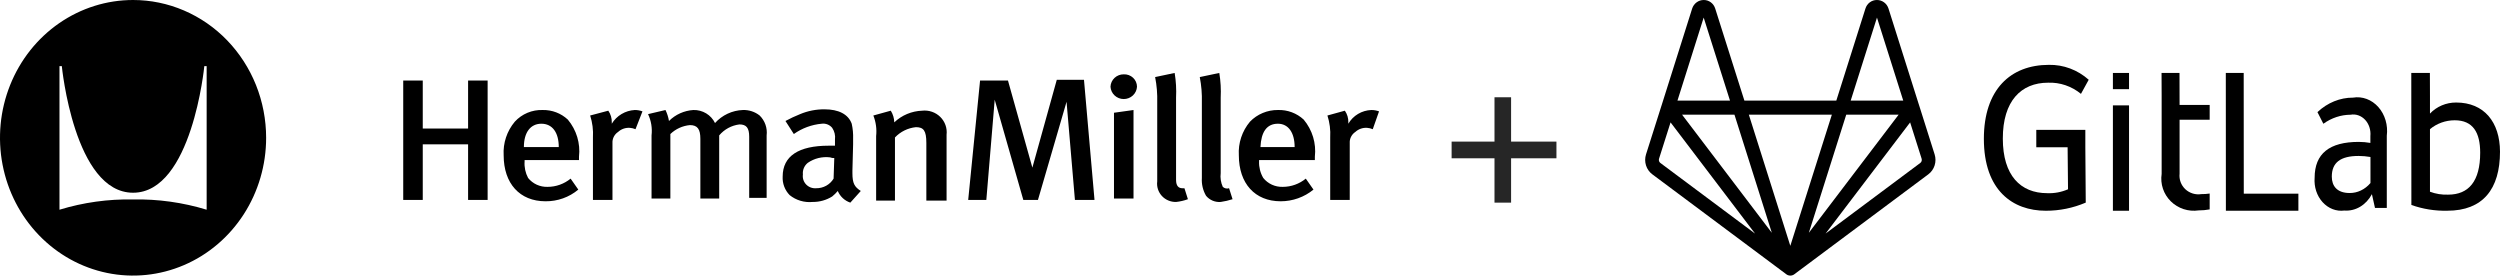 <svg width="254" height="28" viewBox="0 0 254 28" fill="none" xmlns="http://www.w3.org/2000/svg">
<path d="M227.96 7.412H226.142L226.15 21.412H233.516V19.68H227.968L227.96 7.412Z" fill="black"/>
<path d="M240.83 18.605C240.558 18.925 240.231 19.179 239.869 19.352C239.507 19.525 239.118 19.613 238.726 19.61C237.433 19.61 236.911 18.887 236.911 17.944C236.911 16.524 237.784 15.845 239.638 15.845C240.04 15.847 240.441 15.882 240.839 15.95V18.605H240.83ZM239.069 9.919C237.749 9.914 236.468 10.435 235.453 11.392L236.054 12.574C236.881 11.978 237.84 11.66 238.82 11.656C239.085 11.608 239.357 11.63 239.614 11.72C239.87 11.811 240.105 11.967 240.3 12.177C240.494 12.387 240.643 12.645 240.735 12.931C240.827 13.217 240.86 13.523 240.83 13.826V14.521C240.441 14.453 240.047 14.418 239.654 14.417C236.678 14.417 235.166 15.597 235.166 18.067C235.13 18.521 235.184 18.979 235.324 19.407C235.464 19.834 235.686 20.222 235.975 20.54C236.264 20.858 236.612 21.1 236.993 21.247C237.375 21.395 237.78 21.444 238.181 21.392C238.739 21.434 239.296 21.301 239.791 21.006C240.286 20.712 240.7 20.269 240.986 19.725L241.298 21.126H242.498V13.79C242.565 13.263 242.523 12.726 242.374 12.22C242.226 11.715 241.975 11.257 241.642 10.881C241.309 10.505 240.903 10.222 240.456 10.055C240.01 9.888 239.535 9.841 239.069 9.919Z" fill="black"/>
<path d="M248.73 19.776C248.1 19.801 247.472 19.7 246.885 19.48V13.124C247.58 12.542 248.472 12.221 249.397 12.22C251.268 12.22 251.987 13.48 251.987 15.519C251.987 18.413 250.824 19.776 248.73 19.776ZM249.547 10.416C249.045 10.414 248.548 10.512 248.089 10.706C247.63 10.901 247.219 11.185 246.885 11.542V9.765L246.876 7.412H244.987L244.996 20.825C246.164 21.241 247.405 21.439 248.651 21.409C252.261 21.409 254 19.209 254 15.409C253.991 12.405 252.385 10.416 249.547 10.416Z" fill="black"/>
<path d="M208.084 8.402C209.291 8.355 210.474 8.757 211.426 9.537L212.213 8.103C211.085 7.098 209.646 6.56 208.167 6.589C204.283 6.589 201.561 9.079 201.561 14.102C201.561 19.361 204.501 21.412 207.858 21.412C209.248 21.415 210.625 21.134 211.912 20.585L211.87 14.963V13.196H206.887V14.963H210.069L210.111 19.23C209.441 19.523 208.717 19.658 207.992 19.626C205.296 19.626 203.487 17.84 203.487 14.085C203.479 10.258 205.347 8.402 208.084 8.402Z" fill="black"/>
<path d="M221.438 7.412H219.613L219.623 9.715V17.672C219.547 18.176 219.592 18.69 219.754 19.174C219.916 19.657 220.191 20.097 220.556 20.457C220.922 20.817 221.368 21.087 221.858 21.247C222.349 21.407 222.871 21.451 223.382 21.376C223.758 21.377 224.134 21.343 224.503 21.275V19.663C224.223 19.705 223.939 19.725 223.655 19.722C223.363 19.768 223.065 19.747 222.783 19.66C222.501 19.574 222.243 19.424 222.029 19.224C221.816 19.023 221.652 18.776 221.551 18.503C221.449 18.229 221.414 17.936 221.446 17.647V12.162H224.503V10.66H221.446L221.438 7.412Z" fill="black"/>
<path d="M216.31 10.706H214.671V21.412H216.31V10.706Z" fill="black"/>
<path d="M216.31 7.412H214.671V9.059H216.31V7.412Z" fill="black"/>
<path d="M196.558 15.684L194.988 10.718V10.717H194.986L191.869 0.863C191.787 0.61 191.629 0.39 191.417 0.235C191.206 0.08 190.952 -0.003 190.692 6.19314e-05C190.433 -0.002 190.18 0.082 189.97 0.239C189.761 0.395 189.606 0.617 189.528 0.87L186.569 10.224H177.231L174.266 0.87C174.188 0.617 174.033 0.395 173.824 0.239C173.614 0.082 173.362 -0.002 173.103 6.19314e-05H173.096C172.836 0 172.583 0.084 172.372 0.241C172.162 0.397 172.004 0.617 171.923 0.87L168.814 10.715L168.812 10.717V10.718L167.236 15.684C167.12 16.048 167.119 16.44 167.234 16.805C167.349 17.169 167.574 17.486 167.876 17.711L181.488 27.863L181.493 27.867L181.511 27.88L181.522 27.887L181.542 27.899L181.546 27.902L181.569 27.915V27.916L181.575 27.919L181.58 27.922L181.588 27.925L181.609 27.936L181.641 27.95L181.658 27.955L181.674 27.962L181.681 27.964L181.688 27.966L181.715 27.973L181.737 27.98L181.75 27.983L181.776 27.989L181.787 27.99L181.799 27.992L181.816 27.994L181.822 27.996H181.837C181.855 27.997 181.873 27.999 181.89 27.999L181.896 28L181.903 27.999C181.92 27.999 181.937 27.997 181.954 27.996H181.969L181.976 27.994L181.994 27.992L182.005 27.99L182.015 27.989L182.041 27.983L182.055 27.98L182.077 27.973L182.104 27.966L182.111 27.964L182.118 27.962L182.134 27.955L182.152 27.95C182.162 27.944 182.172 27.939 182.183 27.936L182.203 27.925L182.211 27.922L182.217 27.919L182.222 27.916L182.247 27.901L182.251 27.899L182.27 27.887L182.281 27.88L182.299 27.867L182.304 27.863L195.918 17.711C196.22 17.486 196.444 17.168 196.559 16.804C196.674 16.44 196.674 16.048 196.558 15.684ZM190.7 1.787L193.37 10.224H188.03L190.7 1.787ZM192.901 11.65L191.813 13.083L183.778 23.652L183.982 23.009L187.578 11.65H192.901ZM181.234 27.507L181.237 27.512L181.234 27.507ZM180.017 23.652L170.897 11.65H176.221L180.017 23.652ZM173.094 1.787L175.768 10.224H170.429L173.094 1.787ZM168.694 16.557C168.63 16.509 168.582 16.442 168.557 16.364C168.533 16.286 168.533 16.203 168.558 16.125L169.729 12.434L178.316 23.734L168.694 16.557ZM181.497 27.87L181.5 27.872L181.497 27.87ZM181.896 24.977L179.663 17.915L177.682 11.65H186.117L181.896 24.977ZM195.1 16.557L185.48 23.731L194.069 12.435L195.237 16.124C195.261 16.202 195.262 16.285 195.237 16.363C195.213 16.441 195.165 16.509 195.1 16.557Z" fill="black"/>
<path d="M20.996 21.307C18.57 20.567 16.049 20.215 13.521 20.265H13.518C10.989 20.215 8.469 20.567 6.043 21.307V6.722H6.281C6.281 6.722 7.532 19.581 13.518 19.581H13.521C19.507 19.581 20.758 6.722 20.758 6.722H20.996V21.307ZM13.519 0C10.845 0 8.232 0.821 6.008 2.359C3.785 3.898 2.052 6.084 1.029 8.642C0.006 11.201 -0.262 14.015 0.26 16.731C0.781 19.447 2.069 21.942 3.96 23.899C5.85 25.857 8.259 27.191 10.882 27.731C13.504 28.271 16.223 27.994 18.693 26.934C21.163 25.875 23.275 24.08 24.76 21.778C26.246 19.476 27.039 16.769 27.039 14C27.039 12.162 26.689 10.341 26.01 8.642C25.33 6.944 24.334 5.401 23.079 4.1C21.824 2.8 20.333 1.769 18.693 1.066C17.053 0.362 15.295 0 13.519 0Z" fill="black"/>
<path d="M140.11 11.316C139.861 11.223 139.597 11.176 139.331 11.177C138.852 11.194 138.386 11.331 137.977 11.575C137.568 11.819 137.228 12.161 136.991 12.57V12.432C137.004 12.01 136.88 11.594 136.638 11.246L134.866 11.735C135.098 12.455 135.194 13.211 135.149 13.966V20.31H137.134V14.384C137.146 14.19 137.204 14.001 137.302 13.832C137.4 13.662 137.536 13.517 137.7 13.408C137.86 13.26 138.05 13.146 138.258 13.074C138.466 13.002 138.686 12.973 138.905 12.989C139.101 13.003 139.293 13.05 139.472 13.129L140.11 11.316ZM133.59 16.266V15.917C133.666 15.247 133.606 14.568 133.411 13.921C133.216 13.275 132.891 12.673 132.456 12.152C132.106 11.827 131.694 11.574 131.244 11.406C130.795 11.239 130.315 11.161 129.835 11.177C129.305 11.172 128.78 11.275 128.292 11.479C127.804 11.682 127.364 11.983 126.999 12.361C126.195 13.318 125.79 14.539 125.866 15.778C125.866 18.637 127.495 20.45 130.118 20.45C131.335 20.45 132.514 20.03 133.449 19.263L132.669 18.148C132.013 18.687 131.185 18.984 130.331 18.985C129.951 18.997 129.573 18.922 129.228 18.765C128.884 18.607 128.581 18.372 128.346 18.079C128.048 17.571 127.901 16.992 127.921 16.406V16.266H133.59ZM125.228 20.24L124.874 19.125C124.765 19.16 124.648 19.166 124.535 19.142C124.423 19.117 124.319 19.063 124.236 18.985C124.037 18.548 123.964 18.066 124.023 17.591V9.921C124.065 9.082 124.017 8.241 123.881 7.412L121.897 7.83C122.063 8.68 122.134 9.545 122.109 10.41V18.079C122.068 18.711 122.216 19.341 122.535 19.891C122.712 20.107 122.941 20.276 123.2 20.386C123.46 20.495 123.742 20.541 124.023 20.519C124.432 20.46 124.835 20.366 125.228 20.24ZM115.519 8.806C115.517 8.635 115.481 8.467 115.412 8.311C115.343 8.155 115.243 8.014 115.117 7.897C114.991 7.78 114.843 7.689 114.68 7.629C114.518 7.57 114.345 7.544 114.172 7.552C113.826 7.548 113.492 7.676 113.241 7.91C112.99 8.144 112.841 8.465 112.826 8.806C112.844 9.145 112.994 9.465 113.244 9.699C113.495 9.933 113.827 10.063 114.172 10.063C114.518 10.063 114.85 9.933 115.101 9.699C115.351 9.465 115.501 9.145 115.519 8.806ZM120.692 20.24L120.339 19.125H120.126C119.771 19.125 119.488 18.916 119.488 18.288V9.921C119.53 9.082 119.482 8.241 119.346 7.412L117.361 7.83C117.528 8.68 117.599 9.545 117.574 10.41V18.428C117.539 18.693 117.564 18.962 117.645 19.217C117.726 19.472 117.862 19.707 118.043 19.905C118.225 20.104 118.448 20.261 118.698 20.367C118.947 20.473 119.217 20.525 119.488 20.519C119.9 20.476 120.304 20.382 120.692 20.24ZM115.165 20.24V11.177L113.181 11.455V20.171H115.165V20.24ZM111.196 20.24L110.133 8.109H107.369L104.889 17.032L102.409 8.179H99.575L98.369 20.31H100.211L101.062 10.13L103.968 20.31H105.457L108.362 10.34L109.212 20.31H111.196V20.24ZM96.172 20.24V13.686C96.21 13.356 96.172 13.023 96.061 12.709C95.95 12.396 95.769 12.112 95.53 11.877C95.292 11.643 95.003 11.464 94.684 11.355C94.366 11.245 94.027 11.208 93.692 11.246C92.63 11.283 91.621 11.705 90.858 12.432C90.849 12.012 90.726 11.603 90.503 11.246L88.732 11.735C88.995 12.4 89.092 13.117 89.015 13.826V20.38H90.928V13.966C91.485 13.376 92.241 13.004 93.055 12.92C93.834 12.92 94.117 13.268 94.117 14.523V20.38H96.172V20.24ZM87.456 19.403C86.818 18.985 86.606 18.637 86.606 17.591V17.312L86.676 14.663V14.104C86.694 13.589 86.647 13.074 86.535 12.57C86.18 11.595 85.189 11.107 83.772 11.107C82.919 11.1 82.075 11.266 81.291 11.595C80.782 11.799 80.284 12.031 79.802 12.292L80.653 13.617C81.485 13.024 82.464 12.663 83.487 12.57C83.686 12.544 83.888 12.568 84.075 12.642C84.261 12.715 84.425 12.835 84.55 12.989C84.787 13.338 84.887 13.759 84.834 14.175V14.802H84.196C81.149 14.802 79.519 15.848 79.519 17.94C79.5 18.285 79.553 18.63 79.675 18.953C79.797 19.277 79.985 19.573 80.228 19.822C80.552 20.083 80.925 20.28 81.326 20.399C81.728 20.519 82.149 20.559 82.566 20.519C83.268 20.526 83.958 20.332 84.55 19.962C84.757 19.793 84.947 19.606 85.118 19.403C85.233 19.678 85.406 19.926 85.626 20.131C85.846 20.335 86.107 20.491 86.393 20.588L87.456 19.403ZM77.89 20.24V13.757C77.935 13.389 77.894 13.016 77.771 12.665C77.648 12.315 77.446 11.997 77.18 11.735C76.699 11.355 76.096 11.157 75.48 11.177C74.941 11.196 74.411 11.324 73.924 11.552C73.436 11.78 73.001 12.103 72.645 12.501C72.449 12.095 72.137 11.753 71.747 11.518C71.357 11.283 70.906 11.164 70.449 11.177C69.511 11.236 68.628 11.633 67.968 12.292C67.903 11.906 67.784 11.53 67.614 11.177L65.842 11.595C66.161 12.269 66.284 13.018 66.197 13.757V20.171H68.109V13.617C68.646 13.1 69.346 12.78 70.094 12.71C70.873 12.71 71.157 13.129 71.157 14.104V20.171H73.07V13.757C73.585 13.141 74.32 12.742 75.125 12.641C75.833 12.641 76.118 12.989 76.118 13.895V20.1H77.89V20.24ZM65.275 11.316C65.026 11.223 64.762 11.176 64.495 11.177C64.019 11.202 63.557 11.343 63.149 11.586C62.741 11.829 62.401 12.167 62.157 12.57V12.432C62.169 12.01 62.045 11.594 61.802 11.246L59.96 11.735C60.192 12.455 60.288 13.211 60.243 13.966V20.31H62.227V14.384C62.24 14.19 62.298 14.001 62.396 13.831C62.495 13.662 62.631 13.517 62.795 13.408C62.955 13.259 63.145 13.146 63.352 13.074C63.56 13.002 63.78 12.973 63.999 12.989C64.195 13.003 64.387 13.05 64.567 13.129L65.275 11.316ZM58.826 16.266V15.917C58.903 15.247 58.842 14.568 58.647 13.921C58.452 13.275 58.127 12.673 57.692 12.152C57.006 11.509 56.089 11.158 55.141 11.177C54.609 11.158 54.08 11.254 53.59 11.459C53.1 11.664 52.662 11.972 52.306 12.361C51.502 13.318 51.097 14.539 51.172 15.778C51.172 18.637 52.802 20.45 55.424 20.45C56.644 20.462 57.827 20.041 58.755 19.263L57.975 18.148C57.319 18.687 56.492 18.984 55.637 18.985C55.257 18.997 54.88 18.922 54.535 18.765C54.19 18.607 53.888 18.372 53.653 18.079C53.38 17.564 53.257 16.985 53.299 16.406V16.266H58.826ZM49.543 20.24V8.179H47.558V13.06H42.952V8.179H40.968V20.31H42.952V14.663H47.558V20.31H49.543V20.24ZM131.535 14.941H128.063C128.133 13.408 128.701 12.57 129.835 12.57C130.897 12.57 131.535 13.477 131.535 14.941ZM84.763 16.057L84.693 18.148C84.511 18.45 84.252 18.7 83.941 18.871C83.629 19.043 83.278 19.13 82.921 19.125C82.734 19.14 82.546 19.114 82.37 19.049C82.195 18.983 82.037 18.88 81.907 18.746C81.778 18.612 81.681 18.451 81.623 18.276C81.566 18.1 81.549 17.914 81.574 17.731C81.551 17.508 81.584 17.283 81.67 17.076C81.757 16.869 81.894 16.686 82.07 16.545C82.73 16.088 83.538 15.89 84.338 15.988C84.472 16.044 84.618 16.068 84.763 16.057ZM56.771 14.941H53.227C53.227 13.408 53.936 12.57 54.999 12.57C56.133 12.57 56.771 13.477 56.771 14.941Z" fill="black"/>
<path d="M153.527 20.588H151.841V16.082H147.484V14.387H151.841V9.882H153.527V14.387H158.135V16.082H153.527V20.588Z" fill="#262626"/>
</svg>
